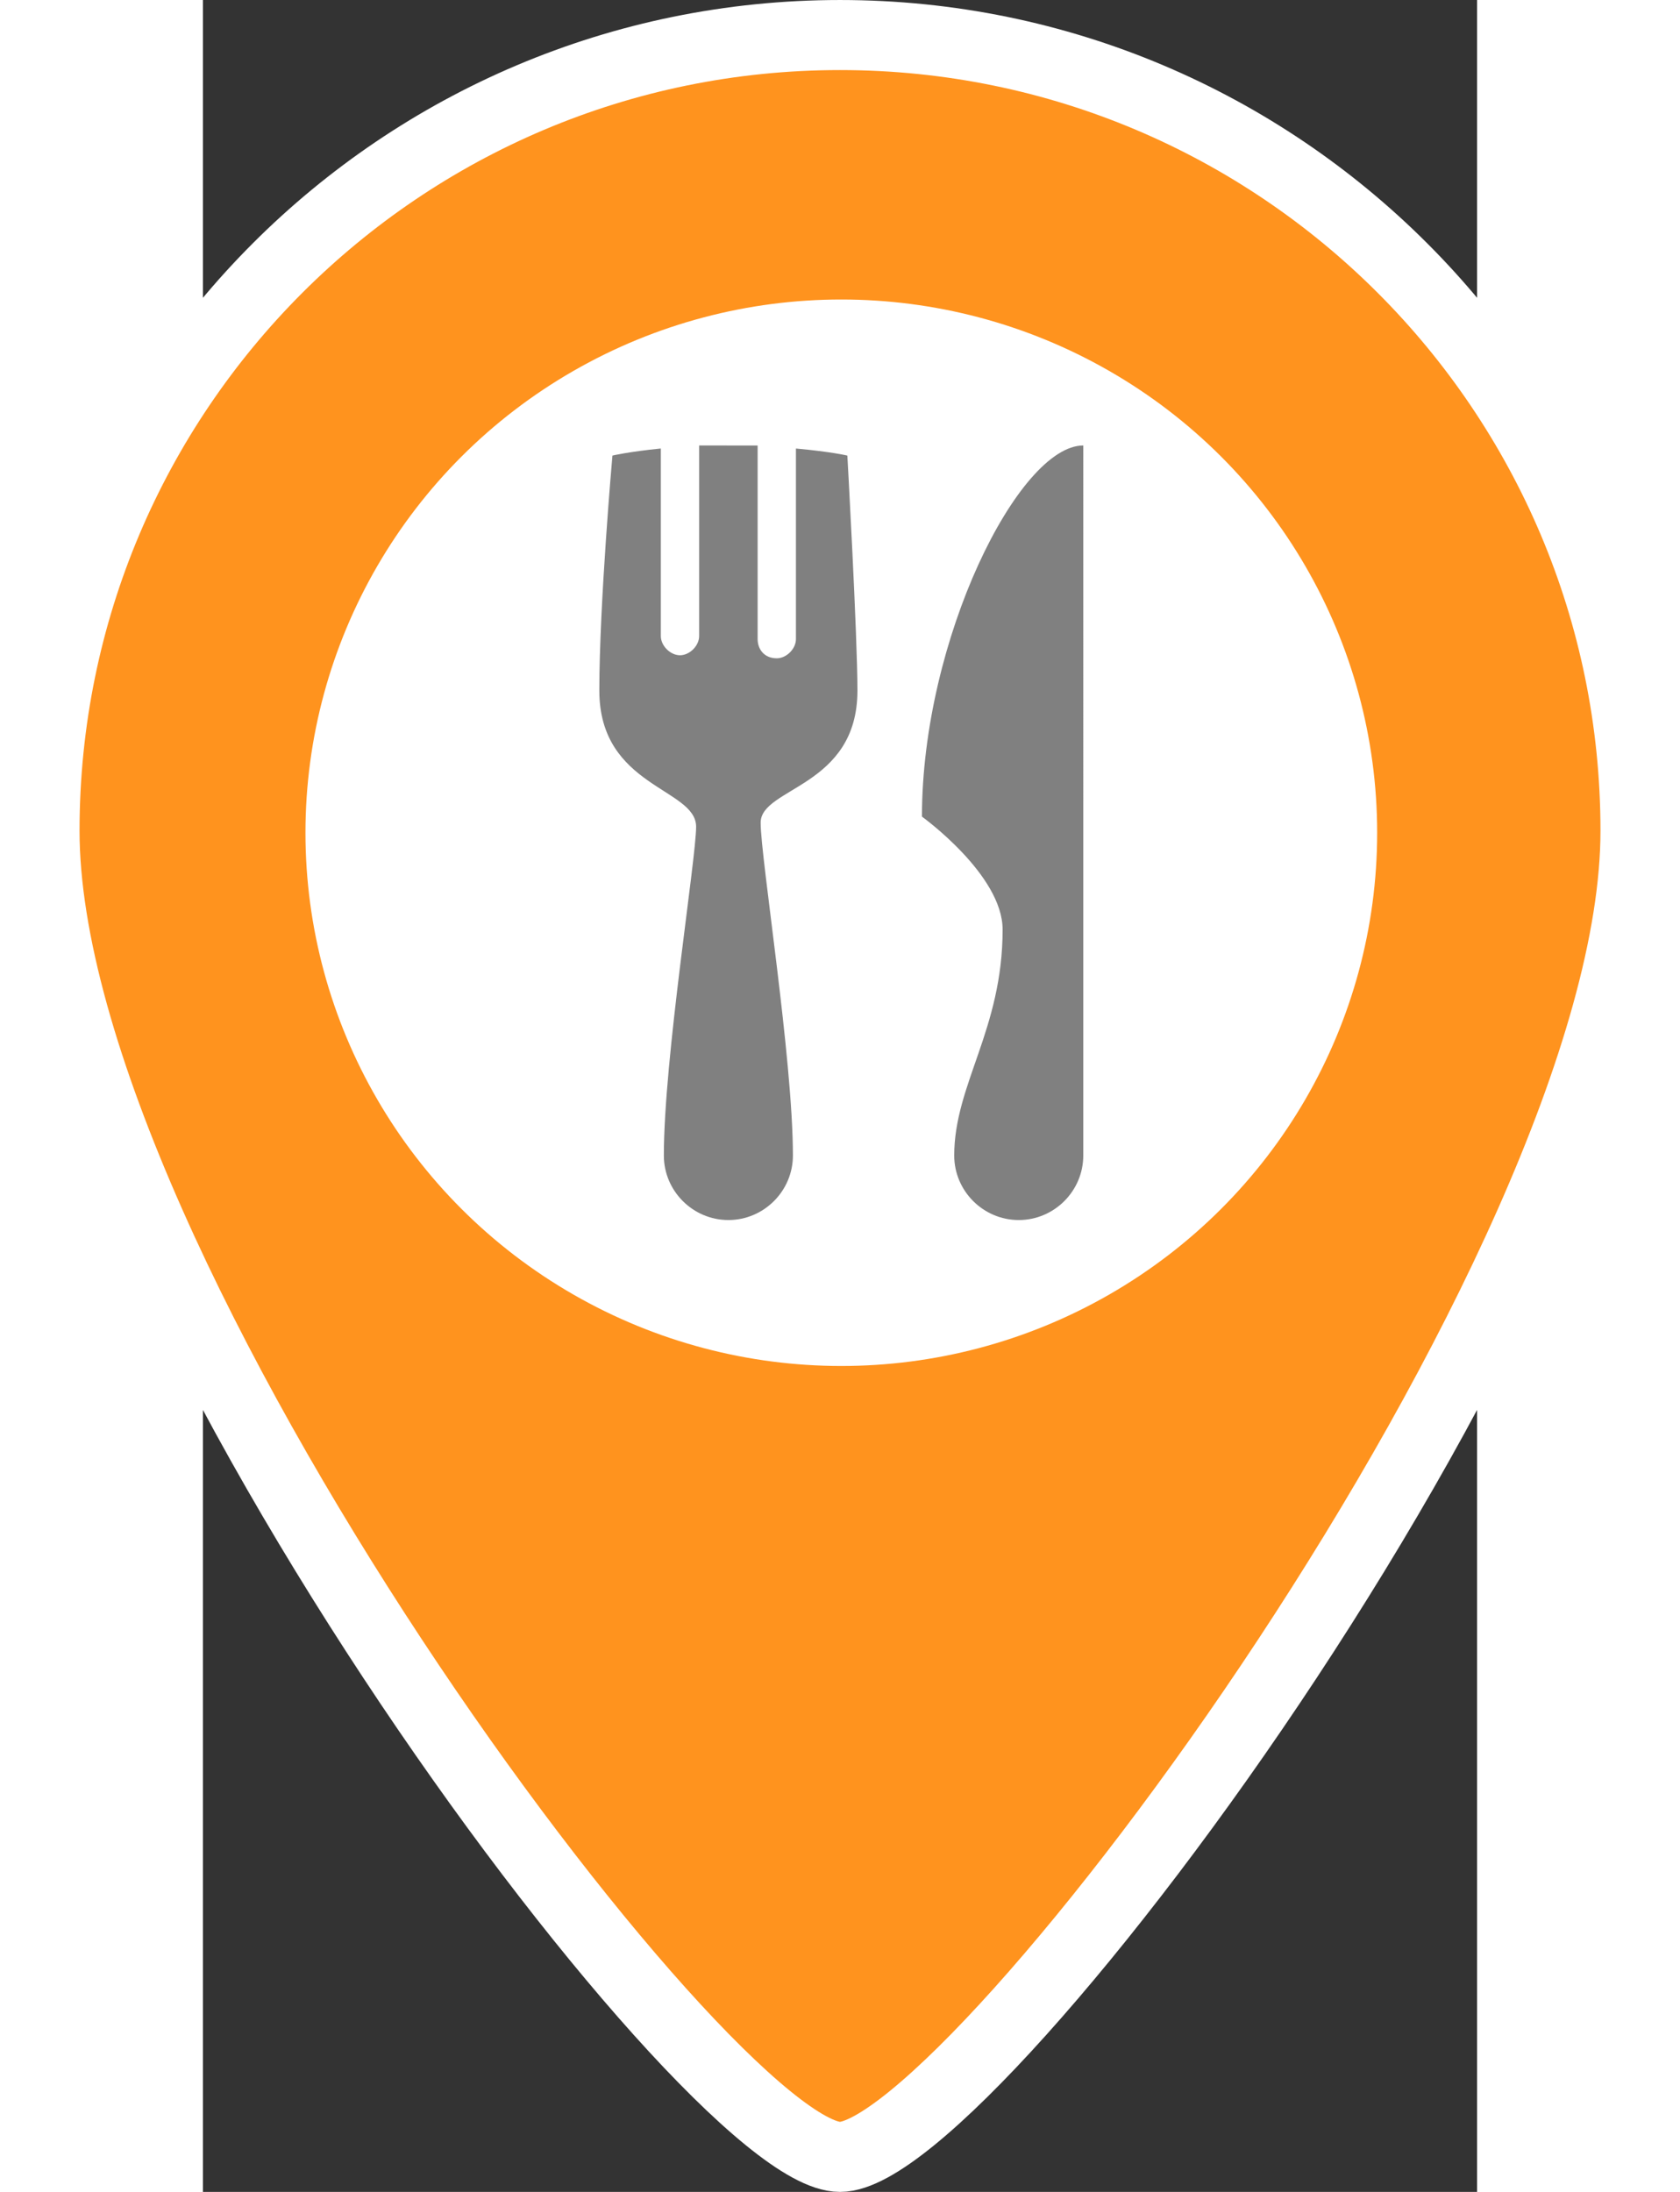 <svg xmlns="http://www.w3.org/2000/svg" width="46" height="60" version="1.1" viewBox="0 0 291.44 501.24">
 <rect x="0" y="0" width="291.44" height="501.24" fill="#333333" stroke="none"/>
 <g transform="translate(-96.888 8.012)" stroke="#fff" stroke-width="16.02" fill="#ff931e">
  <path d="m242.61 0c-100.48 0-181.96 81.473-181.96 181.96s151.63 303.26 181.96 303.26c30.326 0 181.96-202.78 181.96-303.26s-81.473-181.96-181.96-181.96z" stroke="#fff" stroke-width="16.02" fill="#ff931e"/>
 </g>
 <ellipse cx="146.02" cy="190.43" rx="122.57" ry="121.94" fill="#fff" stroke-width="1.87"/>
 <path d="m113.5 101.87v43.589c0 2.214-2.168 4.382-4.382 4.382s-4.382-2.168-4.382-4.382v-42.897c-7.38 0.738-11.07 1.615-11.07 1.615s-2.998 33.81-2.998 53.736c0 22.14 22.14 22.278 22.14 31.135 0 7.38-7.38 53.044-7.38 75.186 0 8.118 6.642 14.76 14.761 14.76 8.118 0 14.76-6.643 14.76-14.76 0-22.14-7.38-67.988-7.38-76.105 0-8.118 22.14-8.072 22.14-30.212 0-12.546-2.306-53.736-2.306-53.736s-3.644-0.876-11.762-1.614v43.589c0 2.214-2.168 4.382-4.382 4.382-2.952 0-4.382-2.168-4.382-4.382v-44.28h-6.688zm87.868 0c-14.76 0-36.901 44.28-36.901 84.874 0 0 18.45 13.284 18.45 25.83 0 22.878-11.07 35.424-11.07 51.661 0 8.118 6.642 14.76 14.76 14.76 8.118 0 14.76-6.642 14.76-14.76z" stroke-width="7.38" fill="#808080"/>
</svg>